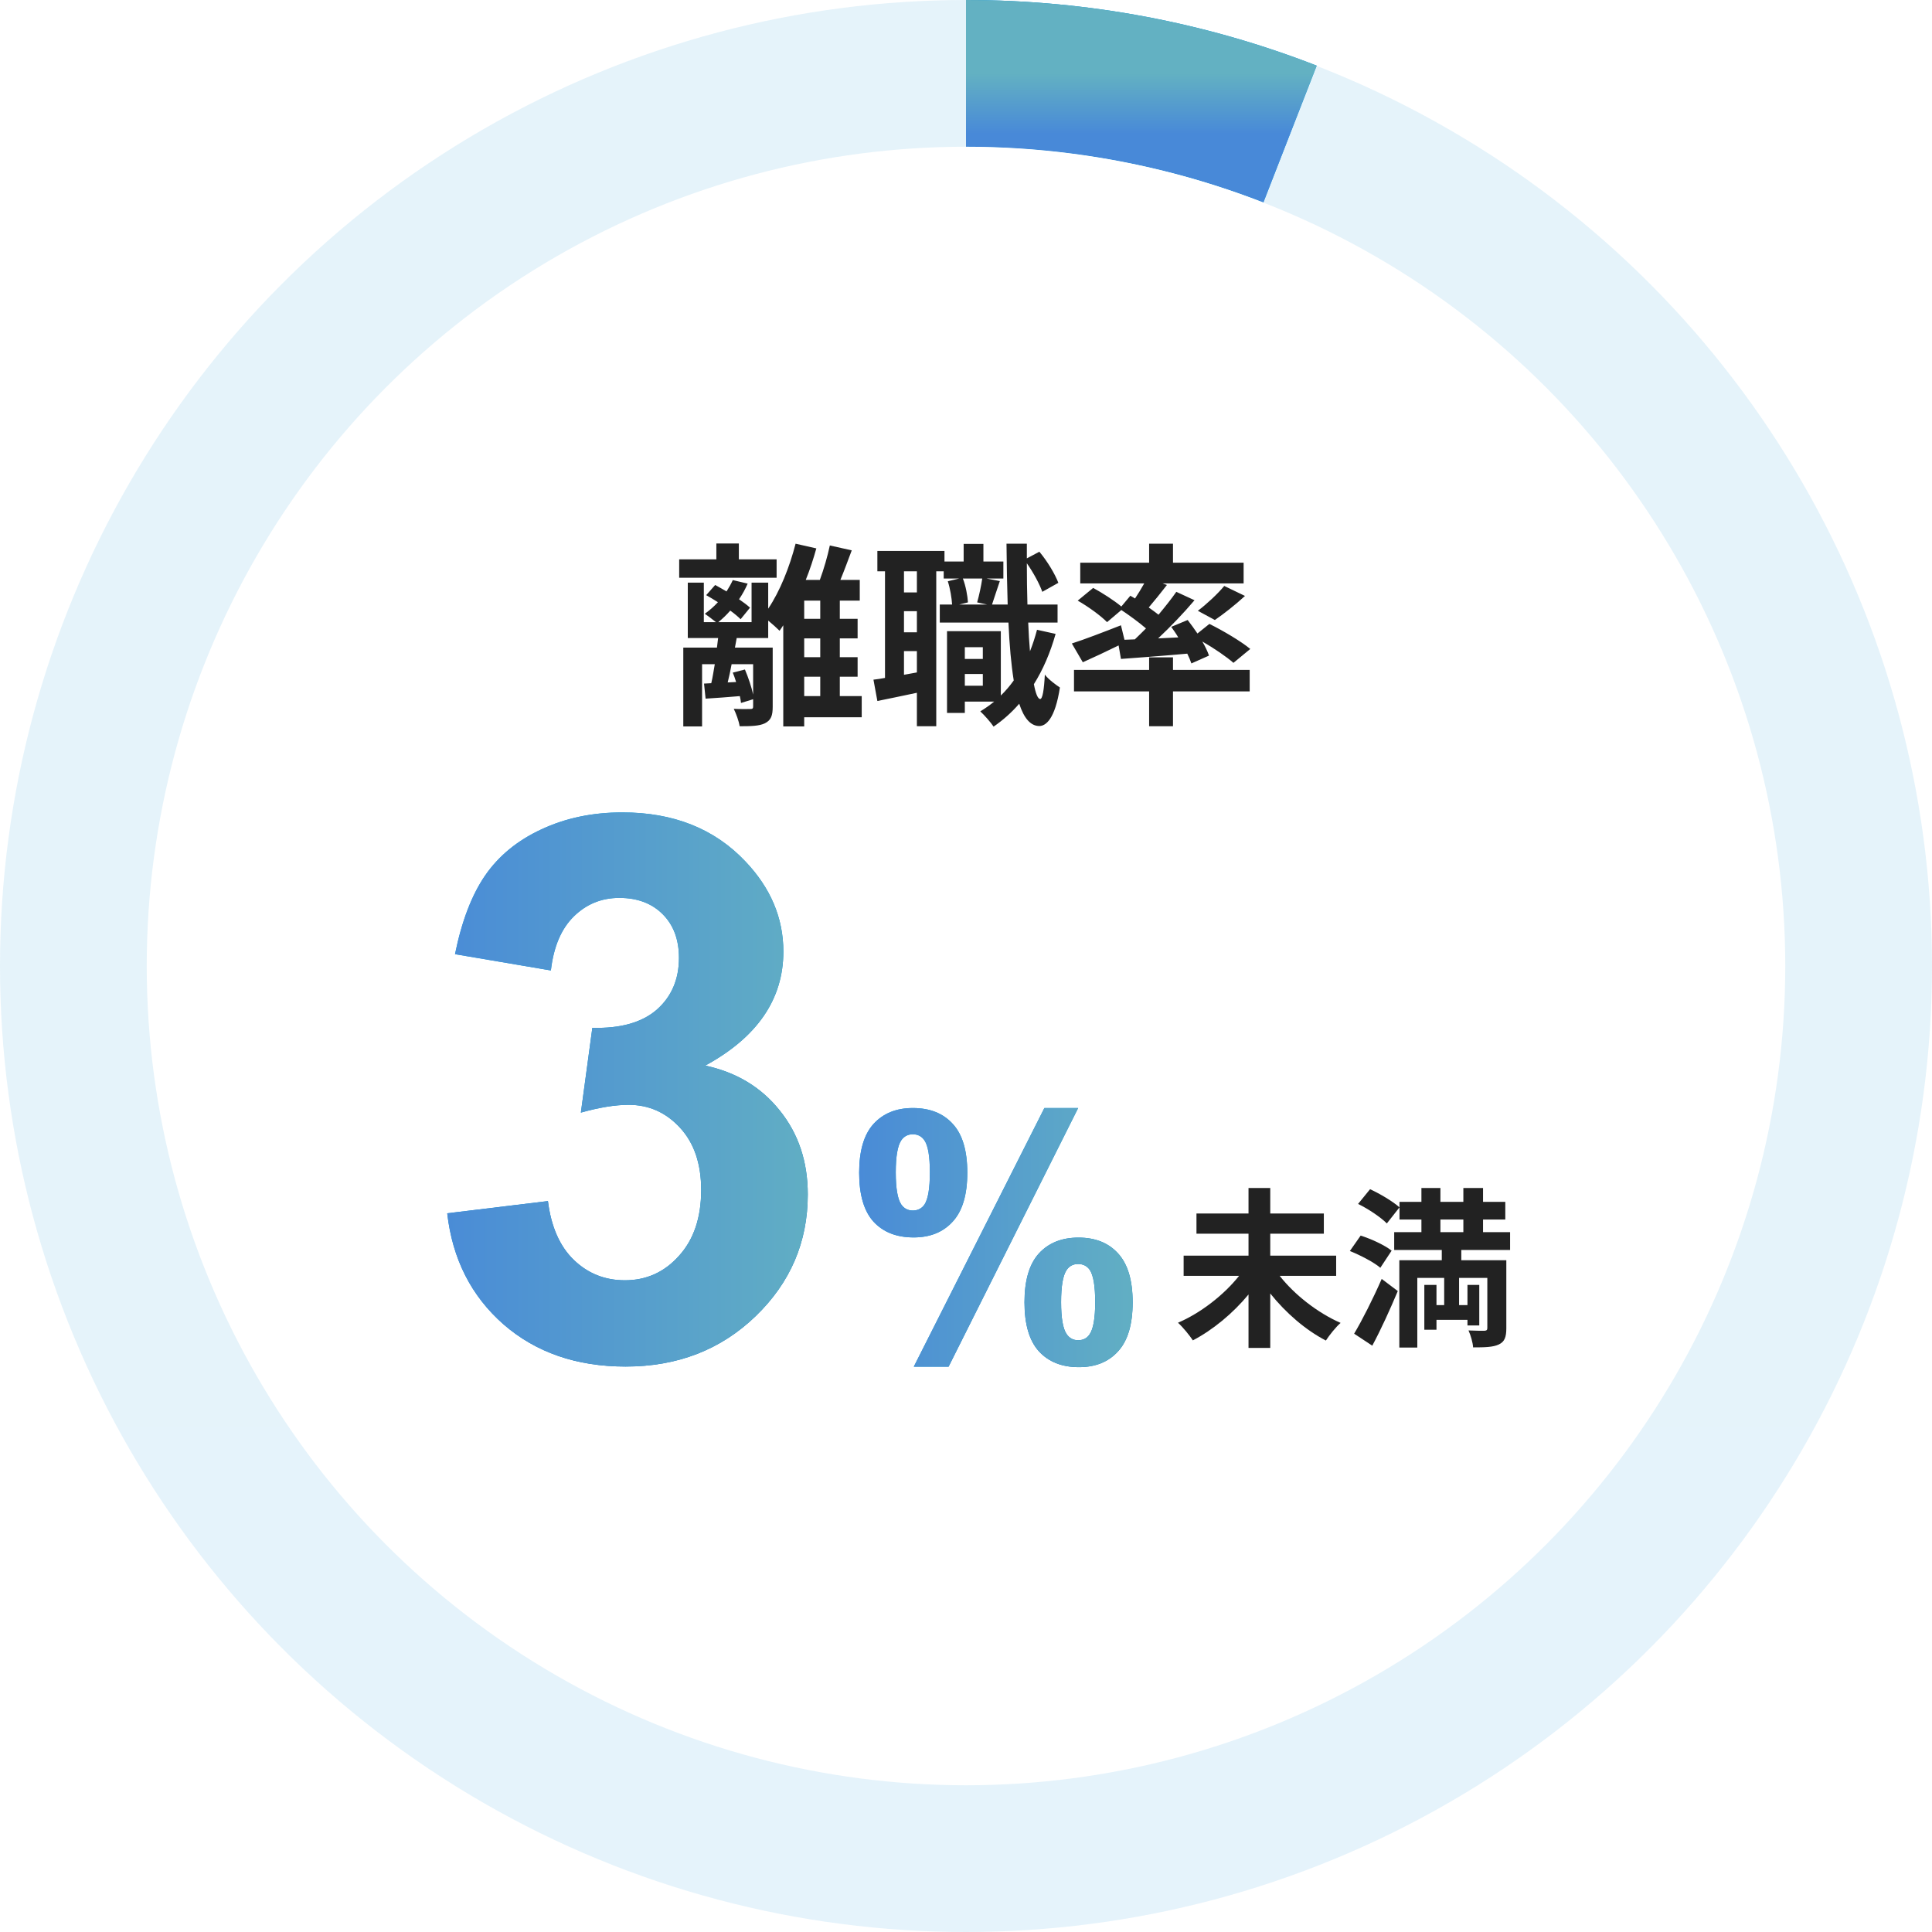 <svg width="158" height="158" viewBox="0 0 158 158" fill="none" xmlns="http://www.w3.org/2000/svg">
<g filter="url(#filter0_i_68_142)">
<circle cx="79" cy="79" r="79" fill="white"/>
</g>
<g filter="url(#filter1_i_68_142)">
<circle cx="79" cy="79" r="79" fill="white"/>
<circle cx="79" cy="79" r="79" fill="url(#paint0_linear_68_142)" fill-opacity="0.1"/>
</g>
<path d="M79 6C88.348 6 97.285 7.757 105.5 10.959" stroke="url(#paint1_linear_68_142)" stroke-width="12"/>
<path d="M79 6C88.348 6 97.285 7.757 105.5 10.959" stroke="url(#paint2_linear_68_142)" stroke-width="12"/>
<circle cx="79" cy="79" r="67" fill="white"/>
<path d="M36.575 99.224L44.81 98.225C45.072 100.324 45.778 101.928 46.929 103.038C48.079 104.148 49.472 104.703 51.106 104.703C52.862 104.703 54.336 104.037 55.526 102.705C56.737 101.373 57.343 99.577 57.343 97.316C57.343 95.177 56.768 93.482 55.617 92.231C54.467 90.979 53.064 90.353 51.409 90.353C50.319 90.353 49.018 90.565 47.504 90.989L48.442 84.057C50.743 84.117 52.499 83.623 53.71 82.573C54.921 81.504 55.526 80.091 55.526 78.335C55.526 76.841 55.082 75.651 54.194 74.763C53.306 73.875 52.126 73.431 50.652 73.431C49.199 73.431 47.958 73.935 46.929 74.944C45.899 75.954 45.274 77.427 45.052 79.364L37.211 78.032C37.756 75.348 38.573 73.209 39.663 71.614C40.773 70 42.307 68.738 44.265 67.83C46.242 66.902 48.453 66.438 50.895 66.438C55.072 66.438 58.422 67.769 60.945 70.434C63.024 72.613 64.064 75.076 64.064 77.82C64.064 81.716 61.934 84.824 57.676 87.144C60.219 87.689 62.247 88.91 63.761 90.808C65.295 92.705 66.061 94.995 66.061 97.68C66.061 101.575 64.639 104.895 61.793 107.64C58.947 110.384 55.405 111.757 51.167 111.757C47.151 111.757 43.821 110.606 41.177 108.306C38.533 105.985 36.999 102.957 36.575 99.224Z" fill="url(#paint3_linear_68_142)"/>
<path d="M36.575 99.224L44.81 98.225C45.072 100.324 45.778 101.928 46.929 103.038C48.079 104.148 49.472 104.703 51.106 104.703C52.862 104.703 54.336 104.037 55.526 102.705C56.737 101.373 57.343 99.577 57.343 97.316C57.343 95.177 56.768 93.482 55.617 92.231C54.467 90.979 53.064 90.353 51.409 90.353C50.319 90.353 49.018 90.565 47.504 90.989L48.442 84.057C50.743 84.117 52.499 83.623 53.71 82.573C54.921 81.504 55.526 80.091 55.526 78.335C55.526 76.841 55.082 75.651 54.194 74.763C53.306 73.875 52.126 73.431 50.652 73.431C49.199 73.431 47.958 73.935 46.929 74.944C45.899 75.954 45.274 77.427 45.052 79.364L37.211 78.032C37.756 75.348 38.573 73.209 39.663 71.614C40.773 70 42.307 68.738 44.265 67.83C46.242 66.902 48.453 66.438 50.895 66.438C55.072 66.438 58.422 67.769 60.945 70.434C63.024 72.613 64.064 75.076 64.064 77.82C64.064 81.716 61.934 84.824 57.676 87.144C60.219 87.689 62.247 88.91 63.761 90.808C65.295 92.705 66.061 94.995 66.061 97.68C66.061 101.575 64.639 104.895 61.793 107.64C58.947 110.384 55.405 111.757 51.167 111.757C47.151 111.757 43.821 110.606 41.177 108.306C38.533 105.985 36.999 102.957 36.575 99.224Z" fill="url(#paint4_linear_68_142)"/>
<path d="M70.262 95.906C70.262 94.111 70.654 92.78 71.438 91.914C72.231 91.048 73.301 90.615 74.65 90.615C76.045 90.615 77.134 91.048 77.918 91.914C78.711 92.771 79.107 94.102 79.107 95.906C79.107 97.702 78.711 99.033 77.918 99.898C77.134 100.764 76.068 101.197 74.719 101.197C73.324 101.197 72.231 100.769 71.438 99.912C70.654 99.046 70.262 97.711 70.262 95.906ZM73.256 95.879C73.256 97.182 73.406 98.057 73.707 98.504C73.935 98.832 74.249 98.996 74.65 98.996C75.061 98.996 75.38 98.832 75.607 98.504C75.899 98.057 76.045 97.182 76.045 95.879C76.045 94.576 75.899 93.705 75.607 93.268C75.38 92.93 75.061 92.762 74.65 92.762C74.249 92.762 73.935 92.926 73.707 93.254C73.406 93.701 73.256 94.576 73.256 95.879ZM77.576 111.766H74.732L85.41 90.615H88.172L77.576 111.766ZM83.783 106.502C83.783 104.706 84.175 103.376 84.959 102.51C85.752 101.644 86.832 101.211 88.199 101.211C89.576 101.211 90.656 101.644 91.439 102.51C92.232 103.376 92.629 104.706 92.629 106.502C92.629 108.307 92.232 109.642 91.439 110.508C90.656 111.374 89.589 111.807 88.24 111.807C86.846 111.807 85.752 111.374 84.959 110.508C84.175 109.642 83.783 108.307 83.783 106.502ZM86.777 106.488C86.777 107.792 86.928 108.662 87.228 109.1C87.456 109.437 87.771 109.605 88.172 109.605C88.582 109.605 88.897 109.441 89.115 109.113C89.416 108.667 89.566 107.792 89.566 106.488C89.566 105.185 89.421 104.31 89.129 103.863C88.901 103.535 88.582 103.371 88.172 103.371C87.762 103.371 87.447 103.535 87.228 103.863C86.928 104.31 86.777 105.185 86.777 106.488Z" fill="url(#paint5_linear_68_142)"/>
<path d="M70.262 95.906C70.262 94.111 70.654 92.78 71.438 91.914C72.231 91.048 73.301 90.615 74.65 90.615C76.045 90.615 77.134 91.048 77.918 91.914C78.711 92.771 79.107 94.102 79.107 95.906C79.107 97.702 78.711 99.033 77.918 99.898C77.134 100.764 76.068 101.197 74.719 101.197C73.324 101.197 72.231 100.769 71.438 99.912C70.654 99.046 70.262 97.711 70.262 95.906ZM73.256 95.879C73.256 97.182 73.406 98.057 73.707 98.504C73.935 98.832 74.249 98.996 74.65 98.996C75.061 98.996 75.38 98.832 75.607 98.504C75.899 98.057 76.045 97.182 76.045 95.879C76.045 94.576 75.899 93.705 75.607 93.268C75.38 92.93 75.061 92.762 74.65 92.762C74.249 92.762 73.935 92.926 73.707 93.254C73.406 93.701 73.256 94.576 73.256 95.879ZM77.576 111.766H74.732L85.41 90.615H88.172L77.576 111.766ZM83.783 106.502C83.783 104.706 84.175 103.376 84.959 102.51C85.752 101.644 86.832 101.211 88.199 101.211C89.576 101.211 90.656 101.644 91.439 102.51C92.232 103.376 92.629 104.706 92.629 106.502C92.629 108.307 92.232 109.642 91.439 110.508C90.656 111.374 89.589 111.807 88.24 111.807C86.846 111.807 85.752 111.374 84.959 110.508C84.175 109.642 83.783 108.307 83.783 106.502ZM86.777 106.488C86.777 107.792 86.928 108.662 87.228 109.1C87.456 109.437 87.771 109.605 88.172 109.605C88.582 109.605 88.897 109.441 89.115 109.113C89.416 108.667 89.566 107.792 89.566 106.488C89.566 105.185 89.421 104.31 89.129 103.863C88.901 103.535 88.582 103.371 88.172 103.371C87.762 103.371 87.447 103.535 87.228 103.863C86.928 104.31 86.777 105.185 86.777 106.488Z" fill="url(#paint6_linear_68_142)"/>
<path d="M63.512 45.744V47.248H55.544V45.744H58.584V44.448H60.424V45.744H63.512ZM65.768 55.344V56.928H67.08V55.344H65.768ZM67.08 50.608V49.12H65.768V50.608H67.08ZM67.08 53.744V52.208H65.768V53.744H67.08ZM61.592 54.32H59.832C59.736 54.848 59.624 55.36 59.512 55.808L60.2 55.776C60.12 55.504 60.024 55.248 59.928 55.008L60.92 54.752C61.192 55.392 61.464 56.192 61.592 56.8V54.32ZM70.472 56.928V58.656H65.768V59.408H64.056V51.136C63.96 51.296 63.848 51.44 63.752 51.584C63.544 51.376 63.176 51.04 62.824 50.752V52.176H60.248L60.104 52.96H63.192V57.792C63.192 58.512 63.064 58.896 62.552 59.152C62.088 59.376 61.416 59.392 60.488 59.392C60.424 58.96 60.2 58.368 60.008 57.968C60.568 58 61.176 57.984 61.352 57.984C61.544 57.984 61.592 57.936 61.592 57.776V57.184L60.6 57.488C60.584 57.328 60.552 57.136 60.504 56.928C59.512 57.008 58.568 57.088 57.704 57.136L57.576 55.904L58.168 55.872C58.28 55.408 58.36 54.864 58.456 54.32H57.416V59.408H55.88V52.96H58.632C58.664 52.688 58.696 52.432 58.728 52.176H56.248V47.648H57.56V50.88H58.552C58.296 50.672 57.896 50.368 57.64 50.192C58.024 49.92 58.392 49.6 58.712 49.248C58.392 49.04 58.056 48.848 57.752 48.672L58.488 47.84C58.776 48 59.096 48.176 59.416 48.368C59.608 48.064 59.784 47.76 59.928 47.44L61.144 47.728C60.952 48.176 60.712 48.608 60.44 49.008C60.792 49.248 61.112 49.488 61.336 49.696L60.568 50.64C60.36 50.432 60.056 50.176 59.72 49.936C59.416 50.288 59.08 50.608 58.744 50.88H61.464V47.648H62.824V49.776C63.784 48.352 64.568 46.384 65.064 44.464L66.76 44.848C66.52 45.712 66.232 46.592 65.896 47.424H67.048C67.368 46.56 67.688 45.456 67.864 44.608L69.656 45.008C69.352 45.824 69.032 46.688 68.728 47.424H70.312V49.12H68.68V50.608H70.136V52.208H68.68V53.744H70.136V55.344H68.68V56.928H70.472ZM78.904 56.08H80.376V55.12H78.904V56.08ZM80.376 52.928H78.904V53.888H80.376V52.928ZM80.328 47.312H78.744C78.984 47.92 79.128 48.736 79.16 49.264L78.44 49.44H80.728L79.912 49.264C80.072 48.704 80.248 47.888 80.328 47.312ZM74.984 48.448V46.72H73.928V48.448H74.984ZM73.928 55.184L74.984 54.992V53.248H73.928V55.184ZM74.984 51.712V49.984H73.928V51.712H74.984ZM84.808 51.504L86.328 51.84C85.896 53.376 85.304 54.752 84.552 55.952C84.696 56.72 84.872 57.152 85.064 57.168C85.256 57.168 85.384 56.432 85.448 55.168C85.72 55.552 86.408 56.048 86.68 56.224C86.28 58.816 85.528 59.376 84.984 59.376C84.264 59.36 83.736 58.72 83.352 57.552C82.728 58.272 82.024 58.896 81.256 59.424C81.048 59.104 80.504 58.48 80.168 58.176C80.568 57.936 80.952 57.664 81.304 57.376H78.904V58.304H77.448V51.616H81.848V56.88C82.232 56.512 82.584 56.096 82.904 55.648C82.696 54.352 82.552 52.752 82.472 50.912H76.856V49.44H77.864C77.832 48.912 77.704 48.128 77.512 47.536L78.44 47.312H77.176V46.72H76.568V59.392H74.984V56.656C73.848 56.896 72.712 57.136 71.752 57.328L71.432 55.584C71.72 55.552 72.04 55.504 72.376 55.44V46.72H71.752V45.056H77.24V45.92H78.808V44.48H80.424V45.92H82.056V47.312H80.68L81.768 47.52C81.528 48.208 81.304 48.928 81.128 49.44H82.408C82.36 47.92 82.328 46.24 82.312 44.464H83.976V45.664L85 45.12C85.656 45.904 86.28 46.944 86.552 47.664L85.24 48.4C85.016 47.76 84.504 46.816 83.976 46.064C83.976 47.248 83.992 48.368 84.024 49.44H86.488V50.912H84.088C84.12 51.76 84.168 52.544 84.232 53.264C84.456 52.704 84.648 52.112 84.808 51.504ZM91.96 52.32L92.808 52.288C93.112 52 93.416 51.696 93.72 51.392C93.144 50.896 92.376 50.336 91.704 49.888L90.536 50.88C90.04 50.368 88.984 49.6 88.136 49.12L89.4 48.08C90.136 48.48 91.112 49.104 91.704 49.6L92.44 48.72L92.824 48.944C93.08 48.56 93.352 48.112 93.576 47.712H88.344V46.016H93.976V44.464H95.928V46.016H101.704V47.712H95.08L95.432 47.84C94.936 48.48 94.408 49.136 93.944 49.68C94.232 49.888 94.504 50.08 94.744 50.272C95.288 49.616 95.8 48.976 96.2 48.4L97.688 49.088C96.808 50.128 95.736 51.248 94.712 52.208L96.36 52.128C96.184 51.824 95.976 51.536 95.784 51.264L97.128 50.704C97.384 51.04 97.672 51.424 97.928 51.808L98.904 51.024C100.008 51.568 101.496 52.448 102.248 53.072L100.872 54.208C100.328 53.728 99.304 53.024 98.328 52.464C98.568 52.88 98.76 53.28 98.872 53.616L97.432 54.256C97.352 54.016 97.24 53.744 97.096 53.456C95.16 53.632 93.208 53.776 91.672 53.888L91.48 52.784C90.472 53.28 89.416 53.776 88.552 54.16L87.656 52.624C88.664 52.304 90.2 51.712 91.672 51.136L91.96 52.32ZM99.352 50.704L97.96 49.952C98.68 49.408 99.576 48.576 100.12 47.92L101.816 48.736C101 49.488 100.072 50.208 99.352 50.704ZM95.928 53.76V54.784H102.2V56.544H95.928V59.392H93.976V56.544H87.832V54.784H93.976V53.76H95.928Z" fill="#222222"/>
<path d="M109.272 104.338H104.652C105.87 105.892 107.774 107.376 109.636 108.188C109.244 108.524 108.712 109.196 108.432 109.63C106.78 108.776 105.156 107.376 103.882 105.78V110.232H102.104V105.864C100.83 107.404 99.192 108.762 97.554 109.616C97.274 109.196 96.728 108.524 96.336 108.174C98.198 107.376 100.102 105.892 101.334 104.338H96.798V102.686H102.104V100.894H97.848V99.242H102.104V97.156H103.882V99.242H108.264V100.894H103.882V102.686H109.272V104.338ZM112.226 110.05L110.742 109.07C111.386 107.992 112.282 106.228 112.996 104.59L114.312 105.584C113.682 107.082 112.954 108.692 112.226 110.05ZM113.808 102.28L112.884 103.68C112.366 103.232 111.26 102.658 110.392 102.308L111.274 101.048C112.128 101.314 113.248 101.832 113.808 102.28ZM111.064 98.458L112.044 97.254C112.87 97.632 113.92 98.262 114.452 98.738L113.416 100.054C112.94 99.564 111.904 98.864 111.064 98.458ZM117.798 99.732V100.768H119.674V99.732H117.798ZM123.496 102.224H119.506V103.064H123.188V108.622C123.188 109.35 123.048 109.728 122.572 109.952C122.096 110.176 121.424 110.19 120.472 110.19C120.444 109.784 120.276 109.196 120.094 108.804C120.612 108.832 121.214 108.832 121.396 108.832C121.578 108.818 121.634 108.762 121.634 108.608V104.506H119.324V106.732H120.01V105.08H120.976V108.398H120.01V107.936H117.476V108.748H116.482V105.08H117.476V106.732H118.106V104.506H115.908V110.204H114.438V103.064H117.91V102.224H114.018V100.768H116.244V99.732H114.452V98.29H116.244V97.156H117.798V98.29H119.674V97.156H121.284V98.29H123.104V99.732H121.284V100.768H123.496V102.224Z" fill="#222222"/>
<defs>
<filter id="filter0_i_68_142" x="0" y="0" width="158" height="162" filterUnits="userSpaceOnUse" color-interpolation-filters="sRGB">
<feFlood flood-opacity="0" result="BackgroundImageFix"/>
<feBlend mode="normal" in="SourceGraphic" in2="BackgroundImageFix" result="shape"/>
<feColorMatrix in="SourceAlpha" type="matrix" values="0 0 0 0 0 0 0 0 0 0 0 0 0 0 0 0 0 0 127 0" result="hardAlpha"/>
<feOffset dy="4"/>
<feGaussianBlur stdDeviation="2"/>
<feComposite in2="hardAlpha" operator="arithmetic" k2="-1" k3="1"/>
<feColorMatrix type="matrix" values="0 0 0 0 0 0 0 0 0 0 0 0 0 0 0 0 0 0 0.2 0"/>
<feBlend mode="normal" in2="shape" result="effect1_innerShadow_68_142"/>
</filter>
<filter id="filter1_i_68_142" x="0" y="0" width="158" height="158" filterUnits="userSpaceOnUse" color-interpolation-filters="sRGB">
<feFlood flood-opacity="0" result="BackgroundImageFix"/>
<feBlend mode="normal" in="SourceGraphic" in2="BackgroundImageFix" result="shape"/>
<feColorMatrix in="SourceAlpha" type="matrix" values="0 0 0 0 0 0 0 0 0 0 0 0 0 0 0 0 0 0 127 0" result="hardAlpha"/>
<feOffset/>
<feGaussianBlur stdDeviation="2"/>
<feComposite in2="hardAlpha" operator="arithmetic" k2="-1" k3="1"/>
<feColorMatrix type="matrix" values="0 0 0 0 0 0 0 0 0 0 0 0 0 0 0 0 0 0 0.2 0"/>
<feBlend mode="normal" in2="shape" result="effect1_innerShadow_68_142"/>
</filter>
<linearGradient id="paint0_linear_68_142" x1="-2167.98" y1="-468.038" x2="-2167.98" y2="468.038" gradientUnits="userSpaceOnUse">
<stop stop-color="#0072BE"/>
<stop offset="1" stop-color="#00A0E6"/>
</linearGradient>
<linearGradient id="paint1_linear_68_142" x1="67" y1="31" x2="106" y2="8" gradientUnits="userSpaceOnUse">
<stop stop-color="#0072BE"/>
<stop offset="1" stop-color="#00A0E6"/>
</linearGradient>
<linearGradient id="paint2_linear_68_142" x1="92.25" y1="10.959" x2="92.25" y2="6" gradientUnits="userSpaceOnUse">
<stop stop-color="#4889D8"/>
<stop offset="1" stop-color="#63B1C2"/>
</linearGradient>
<linearGradient id="paint3_linear_68_142" x1="60" y1="111" x2="41.5" y2="75" gradientUnits="userSpaceOnUse">
<stop stop-color="#0072BE"/>
<stop offset="1" stop-color="#00A0E6"/>
</linearGradient>
<linearGradient id="paint4_linear_68_142" x1="34" y1="90" x2="69" y2="90" gradientUnits="userSpaceOnUse">
<stop stop-color="#4889D8"/>
<stop offset="1" stop-color="#63B1C2"/>
</linearGradient>
<linearGradient id="paint5_linear_68_142" x1="89.5" y1="111" x2="74.5" y2="92" gradientUnits="userSpaceOnUse">
<stop stop-color="#0072BE"/>
<stop offset="1" stop-color="#00A0E6"/>
</linearGradient>
<linearGradient id="paint6_linear_68_142" x1="69" y1="101" x2="94" y2="101" gradientUnits="userSpaceOnUse">
<stop stop-color="#4889D8"/>
<stop offset="1" stop-color="#63B1C2"/>
</linearGradient>
</defs>
</svg>
